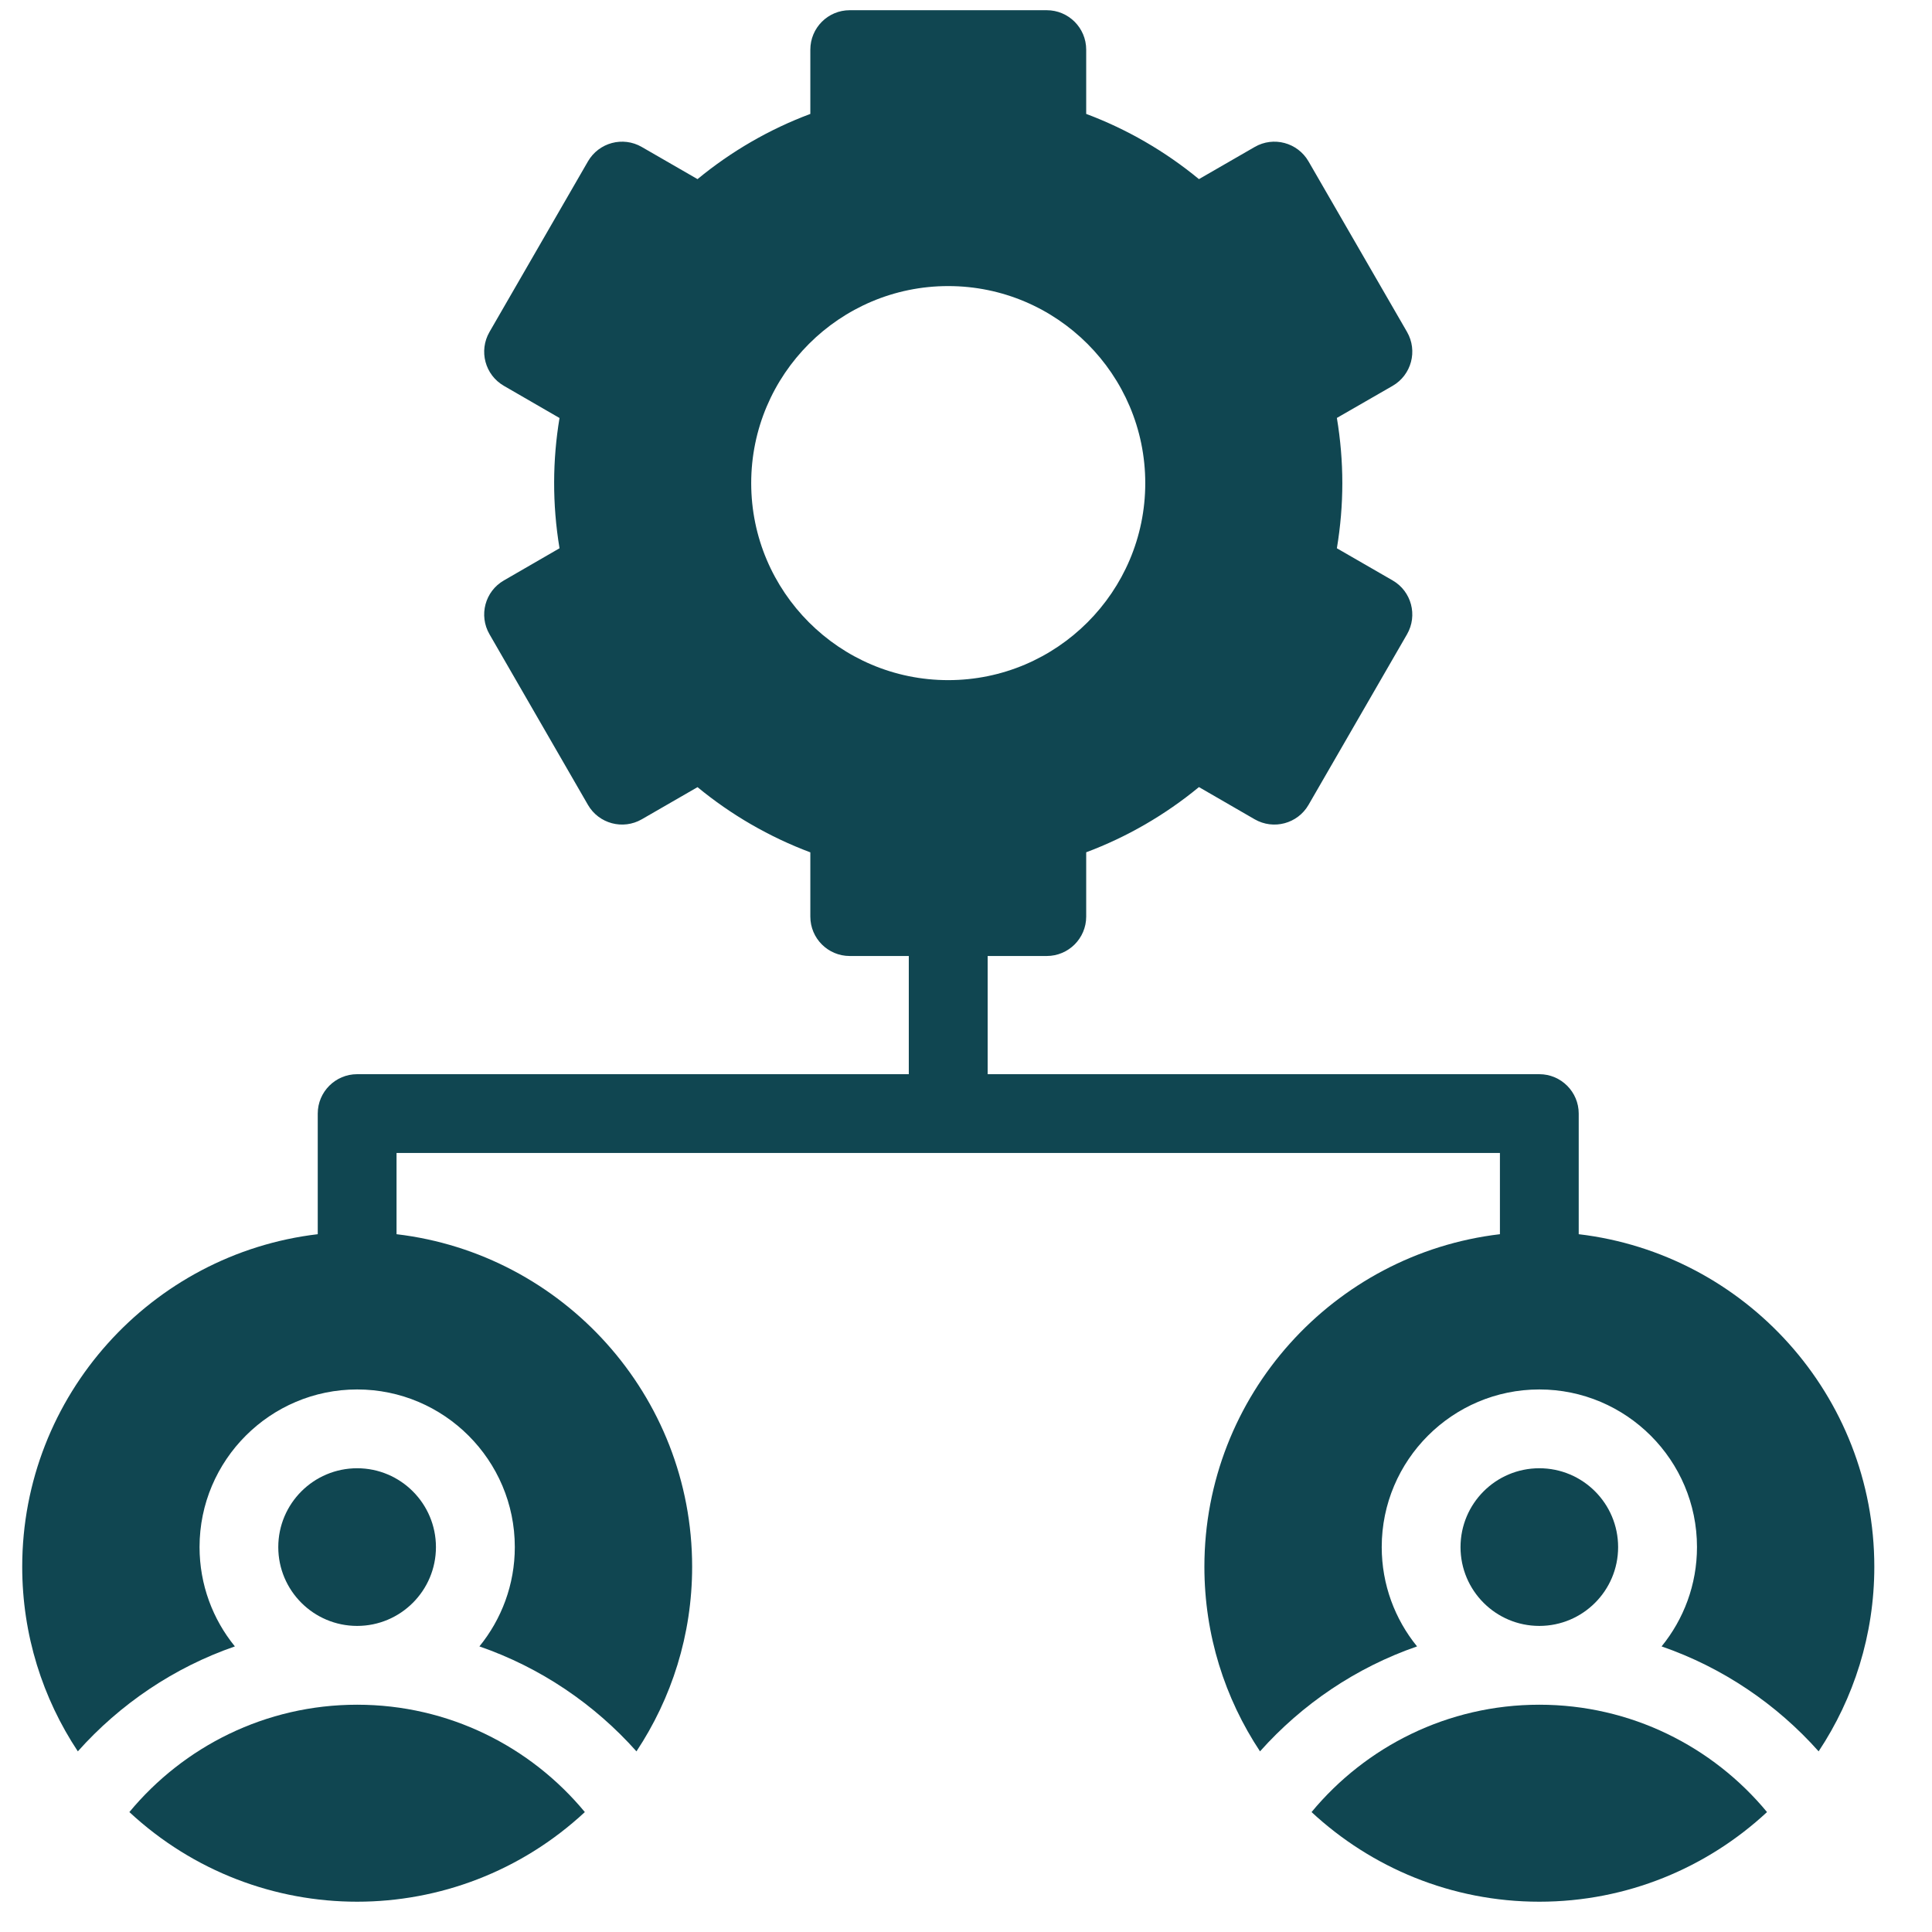 <svg width="28" height="28" viewBox="0 0 28 28" fill="none" xmlns="http://www.w3.org/2000/svg">
<path d="M6.318 22.422C6.318 23.052 5.806 23.564 5.176 23.564C4.545 23.564 4.033 23.052 4.033 22.422C4.033 21.791 4.545 21.279 5.176 21.279C5.806 21.279 6.318 21.791 6.318 22.422Z" fill="#104651"/>
<path d="M5.176 24.706C3.849 24.706 2.662 25.312 1.875 26.262C3.741 27.995 6.613 27.993 8.476 26.262C7.69 25.312 6.502 24.706 5.176 24.706H5.176Z" fill="#104651"/>
<path d="M23.451 22.422C23.451 23.052 22.94 23.564 22.309 23.564C21.678 23.564 21.167 23.052 21.167 22.422C21.167 21.791 21.678 21.279 22.309 21.279C22.94 21.279 23.451 21.791 23.451 22.422Z" fill="#104651"/>
<path d="M22.309 24.706C20.982 24.706 19.795 25.312 19.008 26.262C19.875 27.067 21.035 27.561 22.309 27.561C23.583 27.561 24.742 27.067 25.609 26.262C24.823 25.312 23.635 24.706 22.309 24.706Z" fill="#104651"/>
<path d="M22.88 17.887V16.139C22.88 15.824 22.624 15.568 22.309 15.568L14.314 15.568V13.855H15.17C15.486 13.855 15.742 13.599 15.742 13.284V12.352C16.333 12.131 16.887 11.81 17.376 11.407L18.184 11.874C18.457 12.031 18.806 11.938 18.964 11.665L20.392 9.192C20.549 8.919 20.456 8.569 20.183 8.412L19.375 7.946C19.427 7.634 19.454 7.318 19.454 7.002C19.454 6.685 19.427 6.369 19.375 6.057L20.183 5.592C20.456 5.434 20.549 5.085 20.392 4.811L18.964 2.339C18.806 2.066 18.457 1.972 18.184 2.13L17.376 2.596C16.887 2.193 16.333 1.872 15.742 1.651V0.72C15.742 0.404 15.486 0.148 15.17 0.148H12.315C11.999 0.148 11.744 0.404 11.744 0.72V1.651C11.152 1.872 10.598 2.193 10.109 2.596L9.301 2.13C9.028 1.972 8.679 2.066 8.521 2.339L7.094 4.811C6.936 5.085 7.029 5.434 7.303 5.592L8.109 6.058C8.008 6.664 8.002 7.302 8.109 7.946L7.303 8.412C7.029 8.569 6.936 8.919 7.094 9.192L8.521 11.665C8.679 11.938 9.028 12.031 9.301 11.874L10.109 11.408C10.598 11.811 11.152 12.131 11.744 12.353V13.284C11.744 13.599 11.999 13.855 12.315 13.855H13.171V15.568L5.176 15.568C4.861 15.568 4.605 15.824 4.605 16.139V17.887C2.197 18.171 0.322 20.223 0.322 22.707C0.322 23.695 0.619 24.614 1.128 25.382C1.739 24.697 2.52 24.167 3.404 23.861C3.084 23.468 2.892 22.967 2.892 22.421C2.892 21.162 3.917 20.137 5.176 20.137C6.436 20.137 7.461 21.162 7.461 22.421C7.461 22.967 7.268 23.468 6.948 23.861C7.833 24.167 8.614 24.697 9.224 25.382C9.733 24.614 10.031 23.695 10.031 22.707C10.031 20.223 8.156 18.171 5.747 17.887V16.71H21.738V17.887C19.33 18.171 17.455 20.223 17.455 22.707C17.455 23.695 17.752 24.614 18.261 25.382C18.872 24.697 19.653 24.167 20.537 23.861C20.217 23.468 20.025 22.966 20.025 22.421C20.025 21.162 21.05 20.137 22.309 20.137C23.569 20.137 24.594 21.162 24.594 22.421C24.594 22.967 24.401 23.468 24.081 23.861C24.966 24.167 25.747 24.697 26.357 25.382C26.866 24.614 27.164 23.695 27.164 22.707C27.164 20.224 25.289 18.171 22.88 17.887L22.88 17.887ZM10.887 7.002C10.887 5.427 12.168 4.146 13.742 4.146C15.317 4.146 16.598 5.427 16.598 7.002C16.598 8.576 15.317 9.857 13.742 9.857C12.168 9.857 10.887 8.576 10.887 7.002Z" fill="#104651"/>
</svg>
